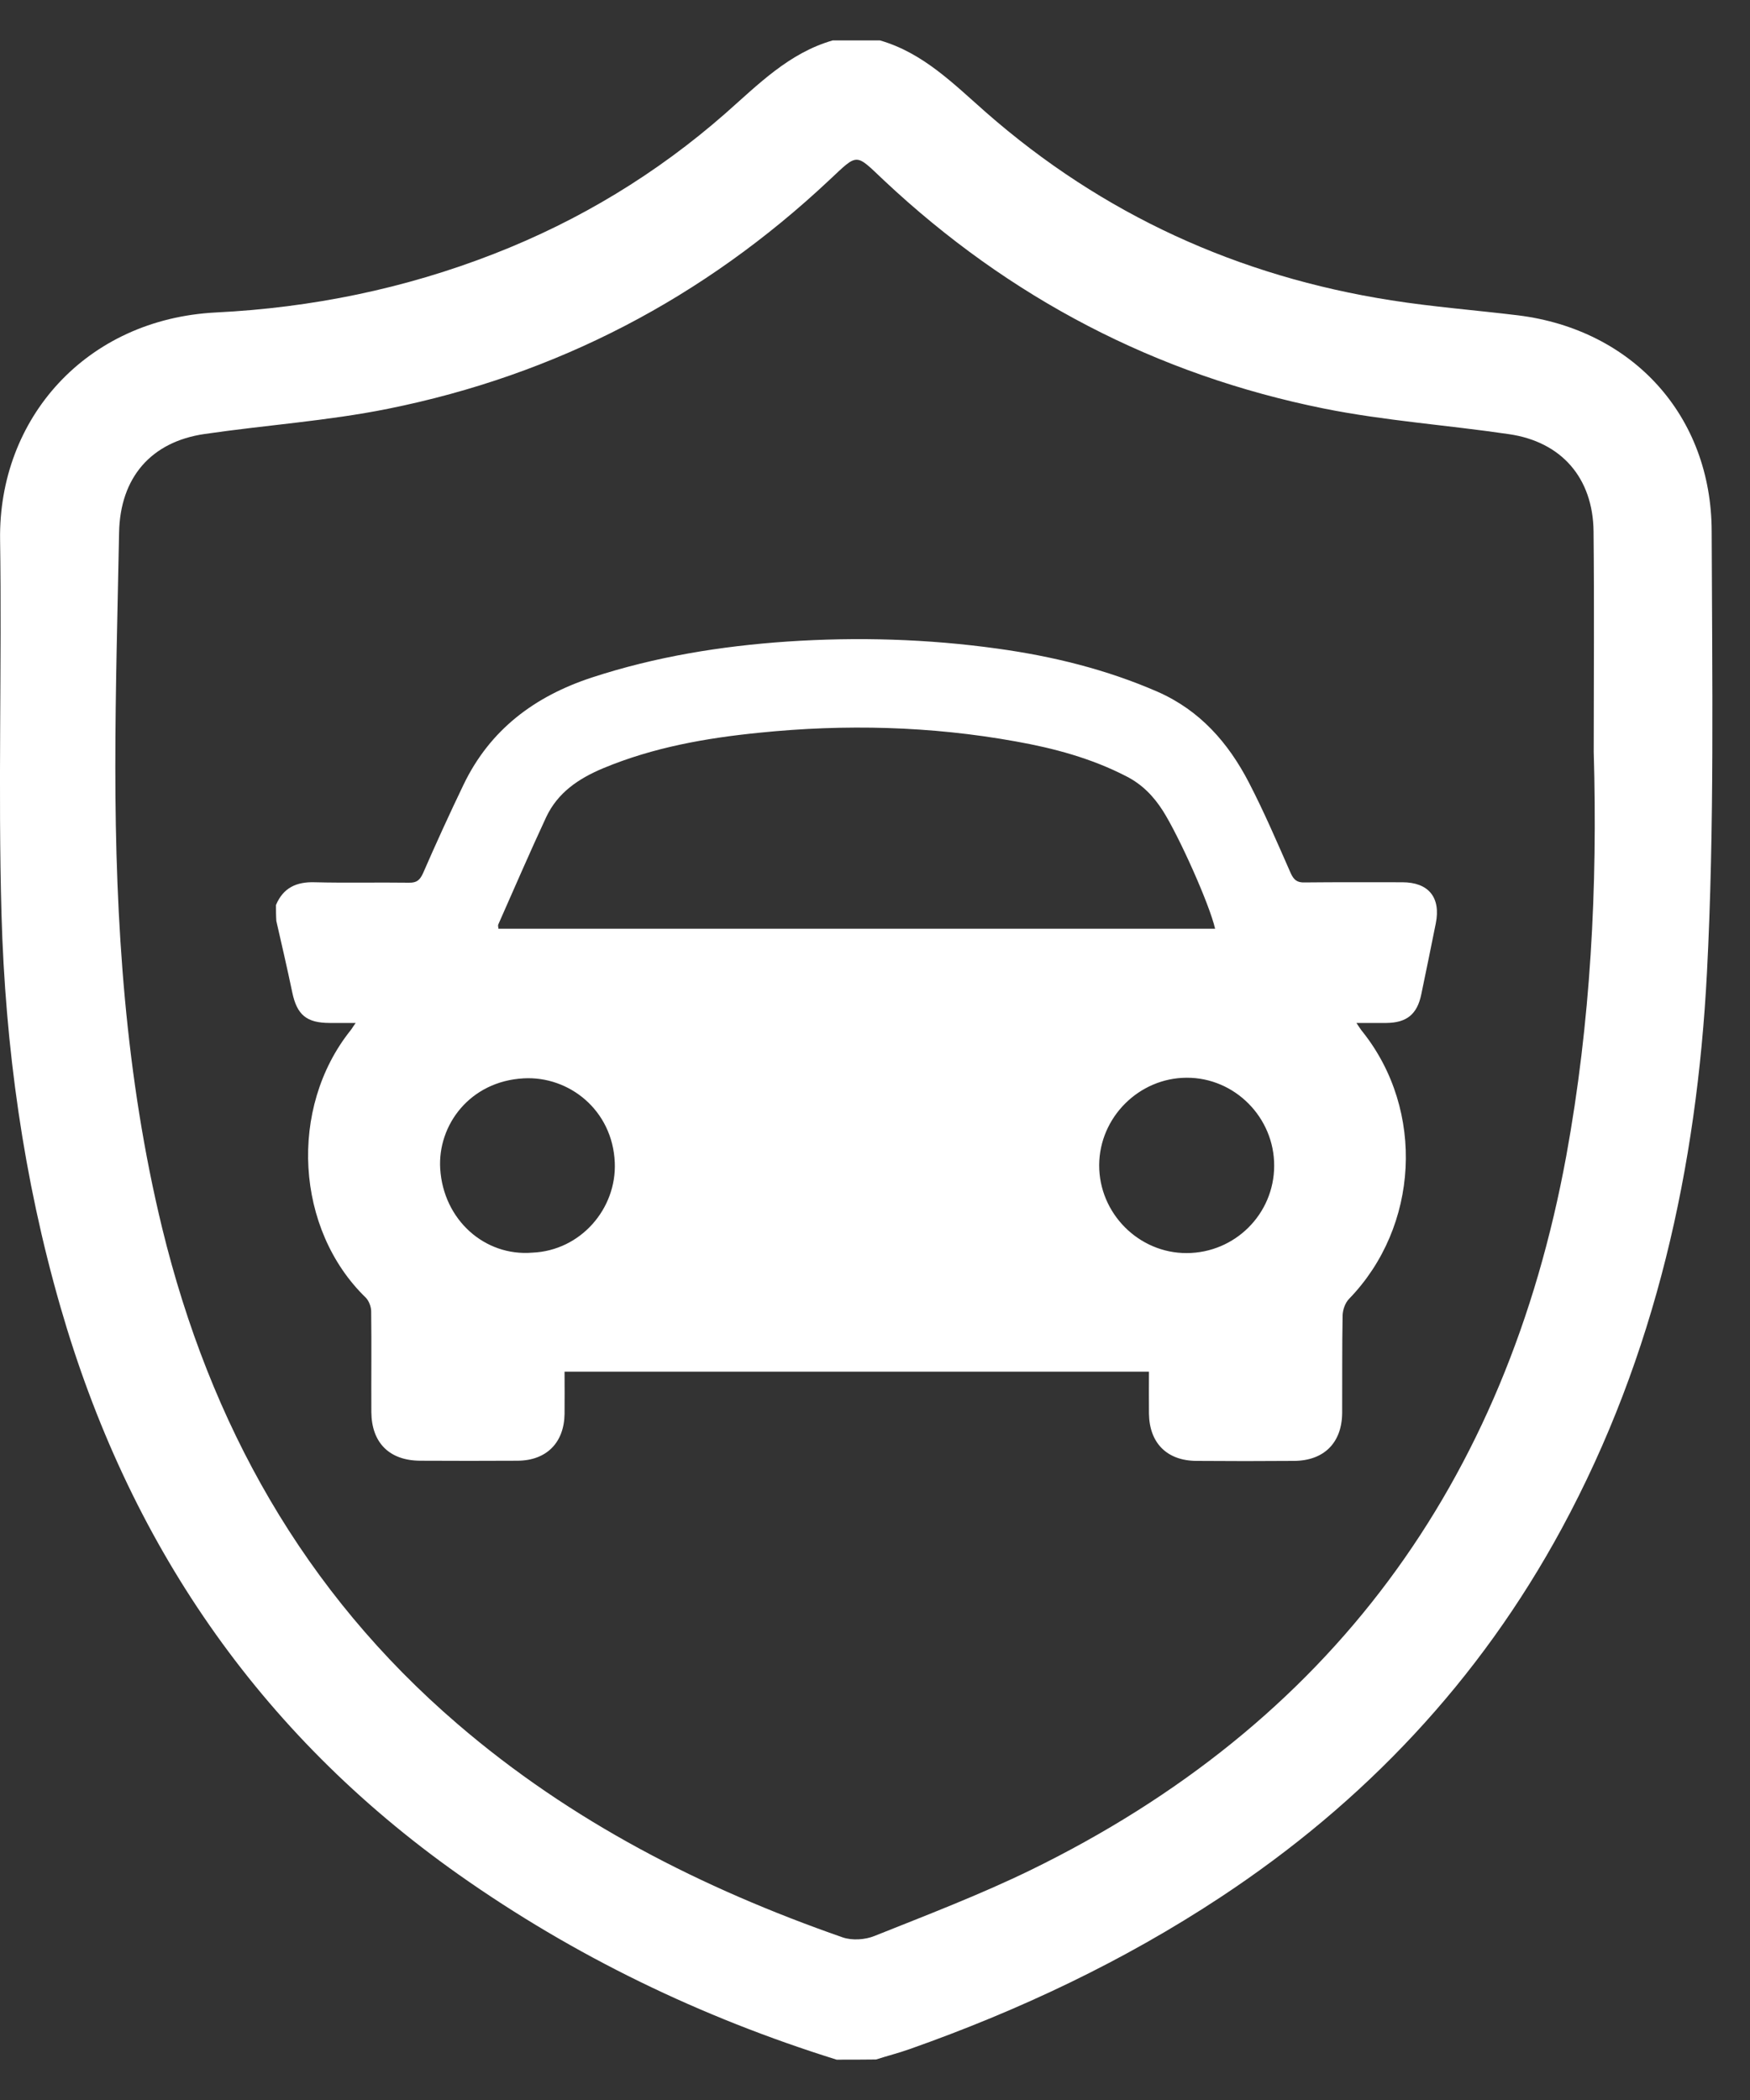 <svg width="20" height="24" viewBox="0 0 20 24" fill="none" xmlns="http://www.w3.org/2000/svg">
<rect x="0" y="0" width="20" height="24" fill="#333333" stroke="none"/>
<path d="M9.561 23.539C8.012 23.055 6.565 22.358 5.238 21.421C2.947 19.801 1.462 17.615 0.69 14.933C0.268 13.469 0.06 11.965 0.017 10.447C-0.023 9.021 0.022 7.595 0.001 6.166C-0.018 4.785 0.981 3.647 2.468 3.571C3.561 3.517 4.624 3.3 5.646 2.901C6.621 2.521 7.502 1.987 8.288 1.298C8.664 0.967 9.015 0.606 9.516 0.462C9.695 0.462 9.877 0.462 10.057 0.462C10.55 0.604 10.897 0.958 11.268 1.284C12.6 2.452 14.151 3.158 15.898 3.432C16.38 3.508 16.866 3.545 17.35 3.604C18.66 3.767 19.56 4.752 19.562 6.074C19.567 7.755 19.595 9.441 19.508 11.117C19.392 13.337 18.922 15.485 17.85 17.466C16.908 19.206 15.593 20.599 13.945 21.685C12.838 22.415 11.646 22.977 10.397 23.418C10.271 23.463 10.139 23.496 10.012 23.537C9.861 23.539 9.712 23.539 9.561 23.539ZM18.214 8.593C18.214 7.753 18.221 6.912 18.212 6.072C18.205 5.463 17.846 5.049 17.246 4.962C16.542 4.858 15.827 4.809 15.13 4.669C13.211 4.282 11.535 3.406 10.104 2.063C9.771 1.749 9.811 1.746 9.48 2.056C8.045 3.404 6.362 4.284 4.433 4.672C3.743 4.811 3.035 4.858 2.338 4.96C1.724 5.049 1.373 5.46 1.361 6.086C1.344 6.978 1.318 7.873 1.318 8.766C1.318 10.541 1.432 12.305 1.854 14.038C2.4 16.274 3.469 18.191 5.228 19.702C6.527 20.819 8.024 21.581 9.629 22.141C9.738 22.179 9.887 22.169 9.995 22.125C10.593 21.886 11.197 21.655 11.775 21.374C15.206 19.7 17.213 16.949 17.9 13.212C18.179 11.684 18.259 10.142 18.214 8.593Z" fill="white"/>
<path d="M3.154 10.343C3.236 10.147 3.387 10.076 3.597 10.083C3.956 10.092 4.315 10.083 4.674 10.088C4.764 10.09 4.799 10.057 4.835 9.979C4.983 9.639 5.137 9.302 5.297 8.969C5.6 8.338 6.11 7.958 6.764 7.743C7.491 7.505 8.237 7.384 8.997 7.332C9.802 7.278 10.603 7.302 11.401 7.413C12.031 7.5 12.645 7.651 13.23 7.906C13.714 8.119 14.038 8.489 14.274 8.945C14.449 9.283 14.598 9.632 14.751 9.979C14.787 10.057 14.824 10.088 14.912 10.085C15.282 10.081 15.655 10.083 16.026 10.083C16.328 10.083 16.468 10.258 16.409 10.553C16.354 10.824 16.3 11.094 16.243 11.365C16.196 11.592 16.076 11.689 15.844 11.691C15.738 11.691 15.629 11.691 15.502 11.691C15.533 11.736 15.551 11.767 15.575 11.795C16.288 12.694 16.217 14.019 15.419 14.843C15.374 14.888 15.346 14.968 15.344 15.032C15.337 15.402 15.341 15.776 15.339 16.146C15.337 16.489 15.131 16.694 14.789 16.696C14.418 16.699 14.045 16.699 13.674 16.696C13.337 16.694 13.136 16.493 13.131 16.156C13.129 16 13.131 15.844 13.131 15.676C10.905 15.676 8.683 15.676 6.452 15.676C6.452 15.842 6.454 16 6.452 16.16C6.447 16.489 6.244 16.692 5.916 16.694C5.545 16.696 5.172 16.696 4.802 16.694C4.45 16.692 4.247 16.489 4.244 16.139C4.242 15.754 4.247 15.37 4.242 14.987C4.242 14.935 4.216 14.867 4.181 14.831C3.376 14.052 3.295 12.666 4.006 11.776C4.022 11.757 4.034 11.733 4.065 11.691C3.954 11.691 3.862 11.691 3.77 11.691C3.503 11.691 3.394 11.599 3.34 11.341C3.283 11.068 3.22 10.796 3.158 10.525C3.154 10.463 3.154 10.402 3.154 10.343ZM13.887 10.614C13.821 10.329 13.474 9.557 13.29 9.266C13.183 9.099 13.053 8.964 12.872 8.872C12.473 8.666 12.045 8.551 11.606 8.473C10.636 8.298 9.658 8.274 8.678 8.374C8.067 8.435 7.467 8.541 6.893 8.78C6.612 8.898 6.374 9.058 6.242 9.339C6.053 9.745 5.876 10.156 5.694 10.567C5.689 10.579 5.696 10.598 5.696 10.614C8.431 10.614 11.153 10.614 13.887 10.614ZM14.562 13.325C14.565 12.772 14.111 12.314 13.561 12.317C13.016 12.319 12.565 12.77 12.562 13.315C12.56 13.866 13.013 14.323 13.563 14.321C14.114 14.319 14.56 13.875 14.562 13.325ZM6.084 14.316C6.636 14.293 7.049 13.813 7.026 13.285C7 12.685 6.502 12.295 5.984 12.324C5.371 12.357 5 12.857 5.031 13.358C5.068 13.943 5.541 14.361 6.084 14.316Z" fill="white"/>
</svg>
